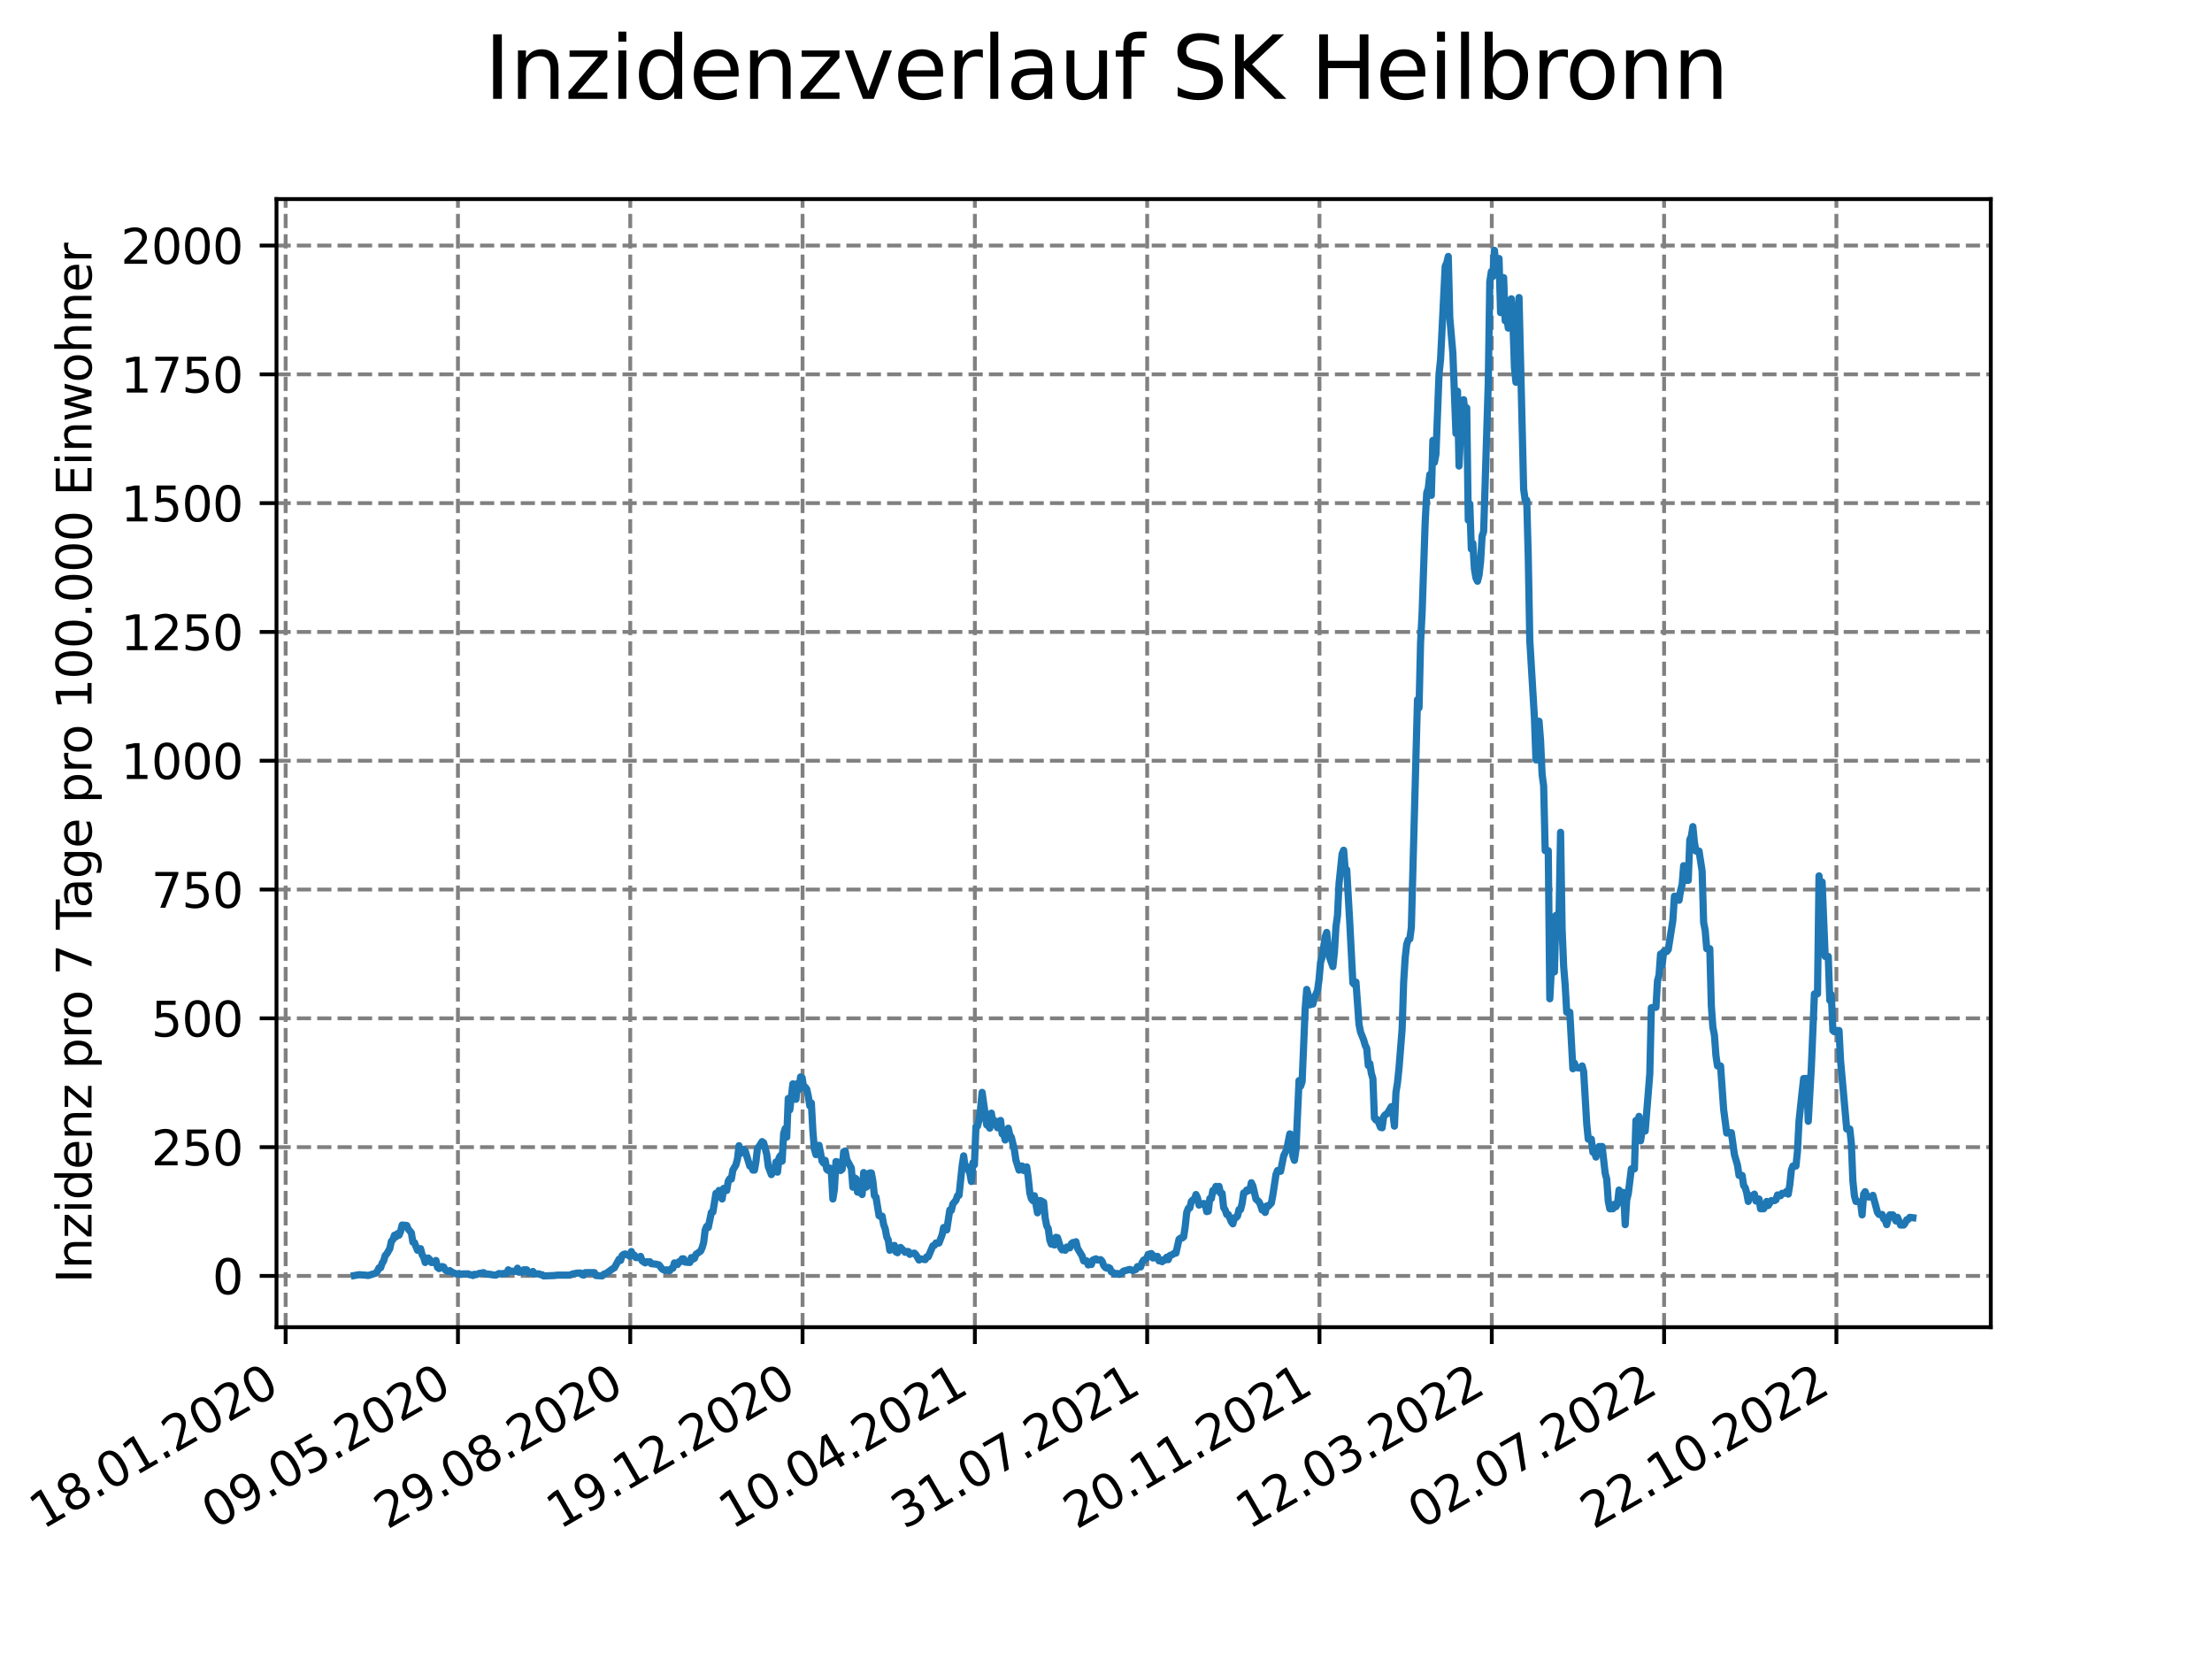 <?xml version="1.0" encoding="utf-8" standalone="no"?>
<!DOCTYPE svg PUBLIC "-//W3C//DTD SVG 1.1//EN"
  "http://www.w3.org/Graphics/SVG/1.1/DTD/svg11.dtd">
<svg xmlns:xlink="http://www.w3.org/1999/xlink" width="460.8pt" height="345.6pt" viewBox="0 0 460.8 345.6" xmlns="http://www.w3.org/2000/svg" version="1.1">
 <defs>
  <style type="text/css">*{stroke-linejoin: round; stroke-linecap: butt}</style>
 </defs>
 <g id="figure_1">
  <g id="patch_1">
   <path d="M 0 345.6 
L 460.8 345.6 
L 460.8 0 
L 0 0 
z
" style="fill: #ffffff"/>
  </g>
  <g id="axes_1">
   <g id="patch_2">
    <path d="M 57.6 276.48 
L 414.72 276.48 
L 414.72 41.472 
L 57.6 41.472 
z
" style="fill: #ffffff"/>
   </g>
   <g id="matplotlib.axis_1">
    <g id="xtick_1">
     <g id="line2d_1">
      <path d="M 59.504 276.48 
L 59.504 41.472 
" clip-path="url(#p293b4e2a96)" style="fill: none; stroke-dasharray: 2.96,1.28; stroke-dashoffset: 0; stroke: #808080; stroke-width: 0.8"/>
     </g>
     <g id="line2d_2">
      <defs>
       <path id="me39d2fa044" d="M 0 0 
L 0 3.5 
" style="stroke: #000000; stroke-width: 0.8"/>
      </defs>
      <g>
       <use xlink:href="#me39d2fa044" x="59.504" y="276.48" style="stroke: #000000; stroke-width: 0.8"/>
      </g>
     </g>
     <g id="text_1">
      <!-- 18.01.2020 -->
      <g transform="translate(8.879 318.689) rotate(-30) scale(0.1 -0.1)">
       <defs>
        <path id="DejaVuSans-31" d="M 794 531 
L 1825 531 
L 1825 4091 
L 703 3866 
L 703 4441 
L 1819 4666 
L 2450 4666 
L 2450 531 
L 3481 531 
L 3481 0 
L 794 0 
L 794 531 
z
" transform="scale(0.016)"/>
        <path id="DejaVuSans-38" d="M 2034 2216 
Q 1584 2216 1326 1975 
Q 1069 1734 1069 1313 
Q 1069 891 1326 650 
Q 1584 409 2034 409 
Q 2484 409 2743 651 
Q 3003 894 3003 1313 
Q 3003 1734 2745 1975 
Q 2488 2216 2034 2216 
z
M 1403 2484 
Q 997 2584 770 2862 
Q 544 3141 544 3541 
Q 544 4100 942 4425 
Q 1341 4750 2034 4750 
Q 2731 4750 3128 4425 
Q 3525 4100 3525 3541 
Q 3525 3141 3298 2862 
Q 3072 2584 2669 2484 
Q 3125 2378 3379 2068 
Q 3634 1759 3634 1313 
Q 3634 634 3220 271 
Q 2806 -91 2034 -91 
Q 1263 -91 848 271 
Q 434 634 434 1313 
Q 434 1759 690 2068 
Q 947 2378 1403 2484 
z
M 1172 3481 
Q 1172 3119 1398 2916 
Q 1625 2713 2034 2713 
Q 2441 2713 2670 2916 
Q 2900 3119 2900 3481 
Q 2900 3844 2670 4047 
Q 2441 4250 2034 4250 
Q 1625 4250 1398 4047 
Q 1172 3844 1172 3481 
z
" transform="scale(0.016)"/>
        <path id="DejaVuSans-2e" d="M 684 794 
L 1344 794 
L 1344 0 
L 684 0 
L 684 794 
z
" transform="scale(0.016)"/>
        <path id="DejaVuSans-30" d="M 2034 4250 
Q 1547 4250 1301 3770 
Q 1056 3291 1056 2328 
Q 1056 1369 1301 889 
Q 1547 409 2034 409 
Q 2525 409 2770 889 
Q 3016 1369 3016 2328 
Q 3016 3291 2770 3770 
Q 2525 4250 2034 4250 
z
M 2034 4750 
Q 2819 4750 3233 4129 
Q 3647 3509 3647 2328 
Q 3647 1150 3233 529 
Q 2819 -91 2034 -91 
Q 1250 -91 836 529 
Q 422 1150 422 2328 
Q 422 3509 836 4129 
Q 1250 4750 2034 4750 
z
" transform="scale(0.016)"/>
        <path id="DejaVuSans-32" d="M 1228 531 
L 3431 531 
L 3431 0 
L 469 0 
L 469 531 
Q 828 903 1448 1529 
Q 2069 2156 2228 2338 
Q 2531 2678 2651 2914 
Q 2772 3150 2772 3378 
Q 2772 3750 2511 3984 
Q 2250 4219 1831 4219 
Q 1534 4219 1204 4116 
Q 875 4013 500 3803 
L 500 4441 
Q 881 4594 1212 4672 
Q 1544 4750 1819 4750 
Q 2544 4750 2975 4387 
Q 3406 4025 3406 3419 
Q 3406 3131 3298 2873 
Q 3191 2616 2906 2266 
Q 2828 2175 2409 1742 
Q 1991 1309 1228 531 
z
" transform="scale(0.016)"/>
       </defs>
       <use xlink:href="#DejaVuSans-31"/>
       <use xlink:href="#DejaVuSans-38" x="63.623"/>
       <use xlink:href="#DejaVuSans-2e" x="127.246"/>
       <use xlink:href="#DejaVuSans-30" x="159.033"/>
       <use xlink:href="#DejaVuSans-31" x="222.656"/>
       <use xlink:href="#DejaVuSans-2e" x="286.279"/>
       <use xlink:href="#DejaVuSans-32" x="318.066"/>
       <use xlink:href="#DejaVuSans-30" x="381.689"/>
       <use xlink:href="#DejaVuSans-32" x="445.312"/>
       <use xlink:href="#DejaVuSans-30" x="508.936"/>
      </g>
     </g>
    </g>
    <g id="xtick_2">
     <g id="line2d_3">
      <path d="M 95.399 276.48 
L 95.399 41.472 
" clip-path="url(#p293b4e2a96)" style="fill: none; stroke-dasharray: 2.96,1.28; stroke-dashoffset: 0; stroke: #808080; stroke-width: 0.8"/>
     </g>
     <g id="line2d_4">
      <g>
       <use xlink:href="#me39d2fa044" x="95.399" y="276.48" style="stroke: #000000; stroke-width: 0.8"/>
      </g>
     </g>
     <g id="text_2">
      <!-- 09.05.2020 -->
      <g transform="translate(44.774 318.689) rotate(-30) scale(0.1 -0.1)">
       <defs>
        <path id="DejaVuSans-39" d="M 703 97 
L 703 672 
Q 941 559 1184 500 
Q 1428 441 1663 441 
Q 2288 441 2617 861 
Q 2947 1281 2994 2138 
Q 2813 1869 2534 1725 
Q 2256 1581 1919 1581 
Q 1219 1581 811 2004 
Q 403 2428 403 3163 
Q 403 3881 828 4315 
Q 1253 4750 1959 4750 
Q 2769 4750 3195 4129 
Q 3622 3509 3622 2328 
Q 3622 1225 3098 567 
Q 2575 -91 1691 -91 
Q 1453 -91 1209 -44 
Q 966 3 703 97 
z
M 1959 2075 
Q 2384 2075 2632 2365 
Q 2881 2656 2881 3163 
Q 2881 3666 2632 3958 
Q 2384 4250 1959 4250 
Q 1534 4250 1286 3958 
Q 1038 3666 1038 3163 
Q 1038 2656 1286 2365 
Q 1534 2075 1959 2075 
z
" transform="scale(0.016)"/>
        <path id="DejaVuSans-35" d="M 691 4666 
L 3169 4666 
L 3169 4134 
L 1269 4134 
L 1269 2991 
Q 1406 3038 1543 3061 
Q 1681 3084 1819 3084 
Q 2600 3084 3056 2656 
Q 3513 2228 3513 1497 
Q 3513 744 3044 326 
Q 2575 -91 1722 -91 
Q 1428 -91 1123 -41 
Q 819 9 494 109 
L 494 744 
Q 775 591 1075 516 
Q 1375 441 1709 441 
Q 2250 441 2565 725 
Q 2881 1009 2881 1497 
Q 2881 1984 2565 2268 
Q 2250 2553 1709 2553 
Q 1456 2553 1204 2497 
Q 953 2441 691 2322 
L 691 4666 
z
" transform="scale(0.016)"/>
       </defs>
       <use xlink:href="#DejaVuSans-30"/>
       <use xlink:href="#DejaVuSans-39" x="63.623"/>
       <use xlink:href="#DejaVuSans-2e" x="127.246"/>
       <use xlink:href="#DejaVuSans-30" x="159.033"/>
       <use xlink:href="#DejaVuSans-35" x="222.656"/>
       <use xlink:href="#DejaVuSans-2e" x="286.279"/>
       <use xlink:href="#DejaVuSans-32" x="318.066"/>
       <use xlink:href="#DejaVuSans-30" x="381.689"/>
       <use xlink:href="#DejaVuSans-32" x="445.312"/>
       <use xlink:href="#DejaVuSans-30" x="508.936"/>
      </g>
     </g>
    </g>
    <g id="xtick_3">
     <g id="line2d_5">
      <path d="M 131.294 276.48 
L 131.294 41.472 
" clip-path="url(#p293b4e2a96)" style="fill: none; stroke-dasharray: 2.96,1.28; stroke-dashoffset: 0; stroke: #808080; stroke-width: 0.8"/>
     </g>
     <g id="line2d_6">
      <g>
       <use xlink:href="#me39d2fa044" x="131.294" y="276.48" style="stroke: #000000; stroke-width: 0.8"/>
      </g>
     </g>
     <g id="text_3">
      <!-- 29.08.2020 -->
      <g transform="translate(80.668 318.689) rotate(-30) scale(0.1 -0.1)">
       <use xlink:href="#DejaVuSans-32"/>
       <use xlink:href="#DejaVuSans-39" x="63.623"/>
       <use xlink:href="#DejaVuSans-2e" x="127.246"/>
       <use xlink:href="#DejaVuSans-30" x="159.033"/>
       <use xlink:href="#DejaVuSans-38" x="222.656"/>
       <use xlink:href="#DejaVuSans-2e" x="286.279"/>
       <use xlink:href="#DejaVuSans-32" x="318.066"/>
       <use xlink:href="#DejaVuSans-30" x="381.689"/>
       <use xlink:href="#DejaVuSans-32" x="445.312"/>
       <use xlink:href="#DejaVuSans-30" x="508.936"/>
      </g>
     </g>
    </g>
    <g id="xtick_4">
     <g id="line2d_7">
      <path d="M 167.188 276.48 
L 167.188 41.472 
" clip-path="url(#p293b4e2a96)" style="fill: none; stroke-dasharray: 2.96,1.28; stroke-dashoffset: 0; stroke: #808080; stroke-width: 0.8"/>
     </g>
     <g id="line2d_8">
      <g>
       <use xlink:href="#me39d2fa044" x="167.188" y="276.48" style="stroke: #000000; stroke-width: 0.8"/>
      </g>
     </g>
     <g id="text_4">
      <!-- 19.12.2020 -->
      <g transform="translate(116.563 318.689) rotate(-30) scale(0.1 -0.1)">
       <use xlink:href="#DejaVuSans-31"/>
       <use xlink:href="#DejaVuSans-39" x="63.623"/>
       <use xlink:href="#DejaVuSans-2e" x="127.246"/>
       <use xlink:href="#DejaVuSans-31" x="159.033"/>
       <use xlink:href="#DejaVuSans-32" x="222.656"/>
       <use xlink:href="#DejaVuSans-2e" x="286.279"/>
       <use xlink:href="#DejaVuSans-32" x="318.066"/>
       <use xlink:href="#DejaVuSans-30" x="381.689"/>
       <use xlink:href="#DejaVuSans-32" x="445.312"/>
       <use xlink:href="#DejaVuSans-30" x="508.936"/>
      </g>
     </g>
    </g>
    <g id="xtick_5">
     <g id="line2d_9">
      <path d="M 203.083 276.48 
L 203.083 41.472 
" clip-path="url(#p293b4e2a96)" style="fill: none; stroke-dasharray: 2.96,1.28; stroke-dashoffset: 0; stroke: #808080; stroke-width: 0.8"/>
     </g>
     <g id="line2d_10">
      <g>
       <use xlink:href="#me39d2fa044" x="203.083" y="276.48" style="stroke: #000000; stroke-width: 0.8"/>
      </g>
     </g>
     <g id="text_5">
      <!-- 10.04.2021 -->
      <g transform="translate(152.458 318.689) rotate(-30) scale(0.1 -0.1)">
       <defs>
        <path id="DejaVuSans-34" d="M 2419 4116 
L 825 1625 
L 2419 1625 
L 2419 4116 
z
M 2253 4666 
L 3047 4666 
L 3047 1625 
L 3713 1625 
L 3713 1100 
L 3047 1100 
L 3047 0 
L 2419 0 
L 2419 1100 
L 313 1100 
L 313 1709 
L 2253 4666 
z
" transform="scale(0.016)"/>
       </defs>
       <use xlink:href="#DejaVuSans-31"/>
       <use xlink:href="#DejaVuSans-30" x="63.623"/>
       <use xlink:href="#DejaVuSans-2e" x="127.246"/>
       <use xlink:href="#DejaVuSans-30" x="159.033"/>
       <use xlink:href="#DejaVuSans-34" x="222.656"/>
       <use xlink:href="#DejaVuSans-2e" x="286.279"/>
       <use xlink:href="#DejaVuSans-32" x="318.066"/>
       <use xlink:href="#DejaVuSans-30" x="381.689"/>
       <use xlink:href="#DejaVuSans-32" x="445.312"/>
       <use xlink:href="#DejaVuSans-31" x="508.936"/>
      </g>
     </g>
    </g>
    <g id="xtick_6">
     <g id="line2d_11">
      <path d="M 238.978 276.48 
L 238.978 41.472 
" clip-path="url(#p293b4e2a96)" style="fill: none; stroke-dasharray: 2.96,1.28; stroke-dashoffset: 0; stroke: #808080; stroke-width: 0.8"/>
     </g>
     <g id="line2d_12">
      <g>
       <use xlink:href="#me39d2fa044" x="238.978" y="276.48" style="stroke: #000000; stroke-width: 0.8"/>
      </g>
     </g>
     <g id="text_6">
      <!-- 31.07.2021 -->
      <g transform="translate(188.352 318.689) rotate(-30) scale(0.1 -0.1)">
       <defs>
        <path id="DejaVuSans-33" d="M 2597 2516 
Q 3050 2419 3304 2112 
Q 3559 1806 3559 1356 
Q 3559 666 3084 287 
Q 2609 -91 1734 -91 
Q 1441 -91 1130 -33 
Q 819 25 488 141 
L 488 750 
Q 750 597 1062 519 
Q 1375 441 1716 441 
Q 2309 441 2620 675 
Q 2931 909 2931 1356 
Q 2931 1769 2642 2001 
Q 2353 2234 1838 2234 
L 1294 2234 
L 1294 2753 
L 1863 2753 
Q 2328 2753 2575 2939 
Q 2822 3125 2822 3475 
Q 2822 3834 2567 4026 
Q 2313 4219 1838 4219 
Q 1578 4219 1281 4162 
Q 984 4106 628 3988 
L 628 4550 
Q 988 4650 1302 4700 
Q 1616 4750 1894 4750 
Q 2613 4750 3031 4423 
Q 3450 4097 3450 3541 
Q 3450 3153 3228 2886 
Q 3006 2619 2597 2516 
z
" transform="scale(0.016)"/>
        <path id="DejaVuSans-37" d="M 525 4666 
L 3525 4666 
L 3525 4397 
L 1831 0 
L 1172 0 
L 2766 4134 
L 525 4134 
L 525 4666 
z
" transform="scale(0.016)"/>
       </defs>
       <use xlink:href="#DejaVuSans-33"/>
       <use xlink:href="#DejaVuSans-31" x="63.623"/>
       <use xlink:href="#DejaVuSans-2e" x="127.246"/>
       <use xlink:href="#DejaVuSans-30" x="159.033"/>
       <use xlink:href="#DejaVuSans-37" x="222.656"/>
       <use xlink:href="#DejaVuSans-2e" x="286.279"/>
       <use xlink:href="#DejaVuSans-32" x="318.066"/>
       <use xlink:href="#DejaVuSans-30" x="381.689"/>
       <use xlink:href="#DejaVuSans-32" x="445.312"/>
       <use xlink:href="#DejaVuSans-31" x="508.936"/>
      </g>
     </g>
    </g>
    <g id="xtick_7">
     <g id="line2d_13">
      <path d="M 274.872 276.48 
L 274.872 41.472 
" clip-path="url(#p293b4e2a96)" style="fill: none; stroke-dasharray: 2.96,1.28; stroke-dashoffset: 0; stroke: #808080; stroke-width: 0.8"/>
     </g>
     <g id="line2d_14">
      <g>
       <use xlink:href="#me39d2fa044" x="274.872" y="276.48" style="stroke: #000000; stroke-width: 0.8"/>
      </g>
     </g>
     <g id="text_7">
      <!-- 20.11.2021 -->
      <g transform="translate(224.247 318.689) rotate(-30) scale(0.1 -0.1)">
       <use xlink:href="#DejaVuSans-32"/>
       <use xlink:href="#DejaVuSans-30" x="63.623"/>
       <use xlink:href="#DejaVuSans-2e" x="127.246"/>
       <use xlink:href="#DejaVuSans-31" x="159.033"/>
       <use xlink:href="#DejaVuSans-31" x="222.656"/>
       <use xlink:href="#DejaVuSans-2e" x="286.279"/>
       <use xlink:href="#DejaVuSans-32" x="318.066"/>
       <use xlink:href="#DejaVuSans-30" x="381.689"/>
       <use xlink:href="#DejaVuSans-32" x="445.312"/>
       <use xlink:href="#DejaVuSans-31" x="508.936"/>
      </g>
     </g>
    </g>
    <g id="xtick_8">
     <g id="line2d_15">
      <path d="M 310.767 276.48 
L 310.767 41.472 
" clip-path="url(#p293b4e2a96)" style="fill: none; stroke-dasharray: 2.96,1.28; stroke-dashoffset: 0; stroke: #808080; stroke-width: 0.8"/>
     </g>
     <g id="line2d_16">
      <g>
       <use xlink:href="#me39d2fa044" x="310.767" y="276.48" style="stroke: #000000; stroke-width: 0.8"/>
      </g>
     </g>
     <g id="text_8">
      <!-- 12.03.2022 -->
      <g transform="translate(260.142 318.689) rotate(-30) scale(0.1 -0.1)">
       <use xlink:href="#DejaVuSans-31"/>
       <use xlink:href="#DejaVuSans-32" x="63.623"/>
       <use xlink:href="#DejaVuSans-2e" x="127.246"/>
       <use xlink:href="#DejaVuSans-30" x="159.033"/>
       <use xlink:href="#DejaVuSans-33" x="222.656"/>
       <use xlink:href="#DejaVuSans-2e" x="286.279"/>
       <use xlink:href="#DejaVuSans-32" x="318.066"/>
       <use xlink:href="#DejaVuSans-30" x="381.689"/>
       <use xlink:href="#DejaVuSans-32" x="445.312"/>
       <use xlink:href="#DejaVuSans-32" x="508.936"/>
      </g>
     </g>
    </g>
    <g id="xtick_9">
     <g id="line2d_17">
      <path d="M 346.662 276.48 
L 346.662 41.472 
" clip-path="url(#p293b4e2a96)" style="fill: none; stroke-dasharray: 2.96,1.28; stroke-dashoffset: 0; stroke: #808080; stroke-width: 0.8"/>
     </g>
     <g id="line2d_18">
      <g>
       <use xlink:href="#me39d2fa044" x="346.662" y="276.48" style="stroke: #000000; stroke-width: 0.8"/>
      </g>
     </g>
     <g id="text_9">
      <!-- 02.07.2022 -->
      <g transform="translate(296.036 318.689) rotate(-30) scale(0.1 -0.1)">
       <use xlink:href="#DejaVuSans-30"/>
       <use xlink:href="#DejaVuSans-32" x="63.623"/>
       <use xlink:href="#DejaVuSans-2e" x="127.246"/>
       <use xlink:href="#DejaVuSans-30" x="159.033"/>
       <use xlink:href="#DejaVuSans-37" x="222.656"/>
       <use xlink:href="#DejaVuSans-2e" x="286.279"/>
       <use xlink:href="#DejaVuSans-32" x="318.066"/>
       <use xlink:href="#DejaVuSans-30" x="381.689"/>
       <use xlink:href="#DejaVuSans-32" x="445.312"/>
       <use xlink:href="#DejaVuSans-32" x="508.936"/>
      </g>
     </g>
    </g>
    <g id="xtick_10">
     <g id="line2d_19">
      <path d="M 382.556 276.48 
L 382.556 41.472 
" clip-path="url(#p293b4e2a96)" style="fill: none; stroke-dasharray: 2.96,1.28; stroke-dashoffset: 0; stroke: #808080; stroke-width: 0.8"/>
     </g>
     <g id="line2d_20">
      <g>
       <use xlink:href="#me39d2fa044" x="382.556" y="276.48" style="stroke: #000000; stroke-width: 0.8"/>
      </g>
     </g>
     <g id="text_10">
      <!-- 22.10.2022 -->
      <g transform="translate(331.931 318.689) rotate(-30) scale(0.1 -0.1)">
       <use xlink:href="#DejaVuSans-32"/>
       <use xlink:href="#DejaVuSans-32" x="63.623"/>
       <use xlink:href="#DejaVuSans-2e" x="127.246"/>
       <use xlink:href="#DejaVuSans-31" x="159.033"/>
       <use xlink:href="#DejaVuSans-30" x="222.656"/>
       <use xlink:href="#DejaVuSans-2e" x="286.279"/>
       <use xlink:href="#DejaVuSans-32" x="318.066"/>
       <use xlink:href="#DejaVuSans-30" x="381.689"/>
       <use xlink:href="#DejaVuSans-32" x="445.312"/>
       <use xlink:href="#DejaVuSans-32" x="508.936"/>
      </g>
     </g>
    </g>
   </g>
   <g id="matplotlib.axis_2">
    <g id="ytick_1">
     <g id="line2d_21">
      <path d="M 57.6 265.798 
L 414.72 265.798 
" clip-path="url(#p293b4e2a96)" style="fill: none; stroke-dasharray: 2.96,1.28; stroke-dashoffset: 0; stroke: #808080; stroke-width: 0.8"/>
     </g>
     <g id="line2d_22">
      <defs>
       <path id="mfede03c055" d="M 0 0 
L -3.5 0 
" style="stroke: #000000; stroke-width: 0.8"/>
      </defs>
      <g>
       <use xlink:href="#mfede03c055" x="57.6" y="265.798" style="stroke: #000000; stroke-width: 0.8"/>
      </g>
     </g>
     <g id="text_11">
      <!-- 0 -->
      <g transform="translate(44.237 269.597) scale(0.1 -0.1)">
       <use xlink:href="#DejaVuSans-30"/>
      </g>
     </g>
    </g>
    <g id="ytick_2">
     <g id="line2d_23">
      <path d="M 57.6 238.967 
L 414.72 238.967 
" clip-path="url(#p293b4e2a96)" style="fill: none; stroke-dasharray: 2.96,1.28; stroke-dashoffset: 0; stroke: #808080; stroke-width: 0.8"/>
     </g>
     <g id="line2d_24">
      <g>
       <use xlink:href="#mfede03c055" x="57.6" y="238.967" style="stroke: #000000; stroke-width: 0.8"/>
      </g>
     </g>
     <g id="text_12">
      <!-- 250 -->
      <g transform="translate(31.512 242.766) scale(0.1 -0.1)">
       <use xlink:href="#DejaVuSans-32"/>
       <use xlink:href="#DejaVuSans-35" x="63.623"/>
       <use xlink:href="#DejaVuSans-30" x="127.246"/>
      </g>
     </g>
    </g>
    <g id="ytick_3">
     <g id="line2d_25">
      <path d="M 57.6 212.136 
L 414.72 212.136 
" clip-path="url(#p293b4e2a96)" style="fill: none; stroke-dasharray: 2.96,1.28; stroke-dashoffset: 0; stroke: #808080; stroke-width: 0.8"/>
     </g>
     <g id="line2d_26">
      <g>
       <use xlink:href="#mfede03c055" x="57.6" y="212.136" style="stroke: #000000; stroke-width: 0.8"/>
      </g>
     </g>
     <g id="text_13">
      <!-- 500 -->
      <g transform="translate(31.512 215.935) scale(0.1 -0.1)">
       <use xlink:href="#DejaVuSans-35"/>
       <use xlink:href="#DejaVuSans-30" x="63.623"/>
       <use xlink:href="#DejaVuSans-30" x="127.246"/>
      </g>
     </g>
    </g>
    <g id="ytick_4">
     <g id="line2d_27">
      <path d="M 57.6 185.305 
L 414.72 185.305 
" clip-path="url(#p293b4e2a96)" style="fill: none; stroke-dasharray: 2.96,1.28; stroke-dashoffset: 0; stroke: #808080; stroke-width: 0.8"/>
     </g>
     <g id="line2d_28">
      <g>
       <use xlink:href="#mfede03c055" x="57.6" y="185.305" style="stroke: #000000; stroke-width: 0.8"/>
      </g>
     </g>
     <g id="text_14">
      <!-- 750 -->
      <g transform="translate(31.512 189.104) scale(0.1 -0.1)">
       <use xlink:href="#DejaVuSans-37"/>
       <use xlink:href="#DejaVuSans-35" x="63.623"/>
       <use xlink:href="#DejaVuSans-30" x="127.246"/>
      </g>
     </g>
    </g>
    <g id="ytick_5">
     <g id="line2d_29">
      <path d="M 57.6 158.474 
L 414.72 158.474 
" clip-path="url(#p293b4e2a96)" style="fill: none; stroke-dasharray: 2.96,1.28; stroke-dashoffset: 0; stroke: #808080; stroke-width: 0.8"/>
     </g>
     <g id="line2d_30">
      <g>
       <use xlink:href="#mfede03c055" x="57.6" y="158.474" style="stroke: #000000; stroke-width: 0.8"/>
      </g>
     </g>
     <g id="text_15">
      <!-- 1000 -->
      <g transform="translate(25.15 162.273) scale(0.1 -0.1)">
       <use xlink:href="#DejaVuSans-31"/>
       <use xlink:href="#DejaVuSans-30" x="63.623"/>
       <use xlink:href="#DejaVuSans-30" x="127.246"/>
       <use xlink:href="#DejaVuSans-30" x="190.869"/>
      </g>
     </g>
    </g>
    <g id="ytick_6">
     <g id="line2d_31">
      <path d="M 57.6 131.643 
L 414.72 131.643 
" clip-path="url(#p293b4e2a96)" style="fill: none; stroke-dasharray: 2.96,1.28; stroke-dashoffset: 0; stroke: #808080; stroke-width: 0.8"/>
     </g>
     <g id="line2d_32">
      <g>
       <use xlink:href="#mfede03c055" x="57.6" y="131.643" style="stroke: #000000; stroke-width: 0.8"/>
      </g>
     </g>
     <g id="text_16">
      <!-- 1250 -->
      <g transform="translate(25.15 135.442) scale(0.1 -0.1)">
       <use xlink:href="#DejaVuSans-31"/>
       <use xlink:href="#DejaVuSans-32" x="63.623"/>
       <use xlink:href="#DejaVuSans-35" x="127.246"/>
       <use xlink:href="#DejaVuSans-30" x="190.869"/>
      </g>
     </g>
    </g>
    <g id="ytick_7">
     <g id="line2d_33">
      <path d="M 57.6 104.812 
L 414.72 104.812 
" clip-path="url(#p293b4e2a96)" style="fill: none; stroke-dasharray: 2.96,1.28; stroke-dashoffset: 0; stroke: #808080; stroke-width: 0.8"/>
     </g>
     <g id="line2d_34">
      <g>
       <use xlink:href="#mfede03c055" x="57.6" y="104.812" style="stroke: #000000; stroke-width: 0.8"/>
      </g>
     </g>
     <g id="text_17">
      <!-- 1500 -->
      <g transform="translate(25.15 108.611) scale(0.1 -0.1)">
       <use xlink:href="#DejaVuSans-31"/>
       <use xlink:href="#DejaVuSans-35" x="63.623"/>
       <use xlink:href="#DejaVuSans-30" x="127.246"/>
       <use xlink:href="#DejaVuSans-30" x="190.869"/>
      </g>
     </g>
    </g>
    <g id="ytick_8">
     <g id="line2d_35">
      <path d="M 57.6 77.981 
L 414.72 77.981 
" clip-path="url(#p293b4e2a96)" style="fill: none; stroke-dasharray: 2.96,1.28; stroke-dashoffset: 0; stroke: #808080; stroke-width: 0.8"/>
     </g>
     <g id="line2d_36">
      <g>
       <use xlink:href="#mfede03c055" x="57.6" y="77.981" style="stroke: #000000; stroke-width: 0.8"/>
      </g>
     </g>
     <g id="text_18">
      <!-- 1750 -->
      <g transform="translate(25.15 81.781) scale(0.1 -0.1)">
       <use xlink:href="#DejaVuSans-31"/>
       <use xlink:href="#DejaVuSans-37" x="63.623"/>
       <use xlink:href="#DejaVuSans-35" x="127.246"/>
       <use xlink:href="#DejaVuSans-30" x="190.869"/>
      </g>
     </g>
    </g>
    <g id="ytick_9">
     <g id="line2d_37">
      <path d="M 57.6 51.15 
L 414.72 51.15 
" clip-path="url(#p293b4e2a96)" style="fill: none; stroke-dasharray: 2.96,1.28; stroke-dashoffset: 0; stroke: #808080; stroke-width: 0.8"/>
     </g>
     <g id="line2d_38">
      <g>
       <use xlink:href="#mfede03c055" x="57.6" y="51.15" style="stroke: #000000; stroke-width: 0.8"/>
      </g>
     </g>
     <g id="text_19">
      <!-- 2000 -->
      <g transform="translate(25.15 54.95) scale(0.1 -0.1)">
       <use xlink:href="#DejaVuSans-32"/>
       <use xlink:href="#DejaVuSans-30" x="63.623"/>
       <use xlink:href="#DejaVuSans-30" x="127.246"/>
       <use xlink:href="#DejaVuSans-30" x="190.869"/>
      </g>
     </g>
    </g>
    <g id="text_20">
     <!-- Inzidenz pro 7 Tage pro 100.000 Einwohner -->
     <g transform="translate(19.07 267.301) rotate(-90) scale(0.1 -0.1)">
      <defs>
       <path id="DejaVuSans-49" d="M 628 4666 
L 1259 4666 
L 1259 0 
L 628 0 
L 628 4666 
z
" transform="scale(0.016)"/>
       <path id="DejaVuSans-6e" d="M 3513 2113 
L 3513 0 
L 2938 0 
L 2938 2094 
Q 2938 2591 2744 2837 
Q 2550 3084 2163 3084 
Q 1697 3084 1428 2787 
Q 1159 2491 1159 1978 
L 1159 0 
L 581 0 
L 581 3500 
L 1159 3500 
L 1159 2956 
Q 1366 3272 1645 3428 
Q 1925 3584 2291 3584 
Q 2894 3584 3203 3211 
Q 3513 2838 3513 2113 
z
" transform="scale(0.016)"/>
       <path id="DejaVuSans-7a" d="M 353 3500 
L 3084 3500 
L 3084 2975 
L 922 459 
L 3084 459 
L 3084 0 
L 275 0 
L 275 525 
L 2438 3041 
L 353 3041 
L 353 3500 
z
" transform="scale(0.016)"/>
       <path id="DejaVuSans-69" d="M 603 3500 
L 1178 3500 
L 1178 0 
L 603 0 
L 603 3500 
z
M 603 4863 
L 1178 4863 
L 1178 4134 
L 603 4134 
L 603 4863 
z
" transform="scale(0.016)"/>
       <path id="DejaVuSans-64" d="M 2906 2969 
L 2906 4863 
L 3481 4863 
L 3481 0 
L 2906 0 
L 2906 525 
Q 2725 213 2448 61 
Q 2172 -91 1784 -91 
Q 1150 -91 751 415 
Q 353 922 353 1747 
Q 353 2572 751 3078 
Q 1150 3584 1784 3584 
Q 2172 3584 2448 3432 
Q 2725 3281 2906 2969 
z
M 947 1747 
Q 947 1113 1208 752 
Q 1469 391 1925 391 
Q 2381 391 2643 752 
Q 2906 1113 2906 1747 
Q 2906 2381 2643 2742 
Q 2381 3103 1925 3103 
Q 1469 3103 1208 2742 
Q 947 2381 947 1747 
z
" transform="scale(0.016)"/>
       <path id="DejaVuSans-65" d="M 3597 1894 
L 3597 1613 
L 953 1613 
Q 991 1019 1311 708 
Q 1631 397 2203 397 
Q 2534 397 2845 478 
Q 3156 559 3463 722 
L 3463 178 
Q 3153 47 2828 -22 
Q 2503 -91 2169 -91 
Q 1331 -91 842 396 
Q 353 884 353 1716 
Q 353 2575 817 3079 
Q 1281 3584 2069 3584 
Q 2775 3584 3186 3129 
Q 3597 2675 3597 1894 
z
M 3022 2063 
Q 3016 2534 2758 2815 
Q 2500 3097 2075 3097 
Q 1594 3097 1305 2825 
Q 1016 2553 972 2059 
L 3022 2063 
z
" transform="scale(0.016)"/>
       <path id="DejaVuSans-20" transform="scale(0.016)"/>
       <path id="DejaVuSans-70" d="M 1159 525 
L 1159 -1331 
L 581 -1331 
L 581 3500 
L 1159 3500 
L 1159 2969 
Q 1341 3281 1617 3432 
Q 1894 3584 2278 3584 
Q 2916 3584 3314 3078 
Q 3713 2572 3713 1747 
Q 3713 922 3314 415 
Q 2916 -91 2278 -91 
Q 1894 -91 1617 61 
Q 1341 213 1159 525 
z
M 3116 1747 
Q 3116 2381 2855 2742 
Q 2594 3103 2138 3103 
Q 1681 3103 1420 2742 
Q 1159 2381 1159 1747 
Q 1159 1113 1420 752 
Q 1681 391 2138 391 
Q 2594 391 2855 752 
Q 3116 1113 3116 1747 
z
" transform="scale(0.016)"/>
       <path id="DejaVuSans-72" d="M 2631 2963 
Q 2534 3019 2420 3045 
Q 2306 3072 2169 3072 
Q 1681 3072 1420 2755 
Q 1159 2438 1159 1844 
L 1159 0 
L 581 0 
L 581 3500 
L 1159 3500 
L 1159 2956 
Q 1341 3275 1631 3429 
Q 1922 3584 2338 3584 
Q 2397 3584 2469 3576 
Q 2541 3569 2628 3553 
L 2631 2963 
z
" transform="scale(0.016)"/>
       <path id="DejaVuSans-6f" d="M 1959 3097 
Q 1497 3097 1228 2736 
Q 959 2375 959 1747 
Q 959 1119 1226 758 
Q 1494 397 1959 397 
Q 2419 397 2687 759 
Q 2956 1122 2956 1747 
Q 2956 2369 2687 2733 
Q 2419 3097 1959 3097 
z
M 1959 3584 
Q 2709 3584 3137 3096 
Q 3566 2609 3566 1747 
Q 3566 888 3137 398 
Q 2709 -91 1959 -91 
Q 1206 -91 779 398 
Q 353 888 353 1747 
Q 353 2609 779 3096 
Q 1206 3584 1959 3584 
z
" transform="scale(0.016)"/>
       <path id="DejaVuSans-54" d="M -19 4666 
L 3928 4666 
L 3928 4134 
L 2272 4134 
L 2272 0 
L 1638 0 
L 1638 4134 
L -19 4134 
L -19 4666 
z
" transform="scale(0.016)"/>
       <path id="DejaVuSans-61" d="M 2194 1759 
Q 1497 1759 1228 1600 
Q 959 1441 959 1056 
Q 959 750 1161 570 
Q 1363 391 1709 391 
Q 2188 391 2477 730 
Q 2766 1069 2766 1631 
L 2766 1759 
L 2194 1759 
z
M 3341 1997 
L 3341 0 
L 2766 0 
L 2766 531 
Q 2569 213 2275 61 
Q 1981 -91 1556 -91 
Q 1019 -91 701 211 
Q 384 513 384 1019 
Q 384 1609 779 1909 
Q 1175 2209 1959 2209 
L 2766 2209 
L 2766 2266 
Q 2766 2663 2505 2880 
Q 2244 3097 1772 3097 
Q 1472 3097 1187 3025 
Q 903 2953 641 2809 
L 641 3341 
Q 956 3463 1253 3523 
Q 1550 3584 1831 3584 
Q 2591 3584 2966 3190 
Q 3341 2797 3341 1997 
z
" transform="scale(0.016)"/>
       <path id="DejaVuSans-67" d="M 2906 1791 
Q 2906 2416 2648 2759 
Q 2391 3103 1925 3103 
Q 1463 3103 1205 2759 
Q 947 2416 947 1791 
Q 947 1169 1205 825 
Q 1463 481 1925 481 
Q 2391 481 2648 825 
Q 2906 1169 2906 1791 
z
M 3481 434 
Q 3481 -459 3084 -895 
Q 2688 -1331 1869 -1331 
Q 1566 -1331 1297 -1286 
Q 1028 -1241 775 -1147 
L 775 -588 
Q 1028 -725 1275 -790 
Q 1522 -856 1778 -856 
Q 2344 -856 2625 -561 
Q 2906 -266 2906 331 
L 2906 616 
Q 2728 306 2450 153 
Q 2172 0 1784 0 
Q 1141 0 747 490 
Q 353 981 353 1791 
Q 353 2603 747 3093 
Q 1141 3584 1784 3584 
Q 2172 3584 2450 3431 
Q 2728 3278 2906 2969 
L 2906 3500 
L 3481 3500 
L 3481 434 
z
" transform="scale(0.016)"/>
       <path id="DejaVuSans-45" d="M 628 4666 
L 3578 4666 
L 3578 4134 
L 1259 4134 
L 1259 2753 
L 3481 2753 
L 3481 2222 
L 1259 2222 
L 1259 531 
L 3634 531 
L 3634 0 
L 628 0 
L 628 4666 
z
" transform="scale(0.016)"/>
       <path id="DejaVuSans-77" d="M 269 3500 
L 844 3500 
L 1563 769 
L 2278 3500 
L 2956 3500 
L 3675 769 
L 4391 3500 
L 4966 3500 
L 4050 0 
L 3372 0 
L 2619 2869 
L 1863 0 
L 1184 0 
L 269 3500 
z
" transform="scale(0.016)"/>
       <path id="DejaVuSans-68" d="M 3513 2113 
L 3513 0 
L 2938 0 
L 2938 2094 
Q 2938 2591 2744 2837 
Q 2550 3084 2163 3084 
Q 1697 3084 1428 2787 
Q 1159 2491 1159 1978 
L 1159 0 
L 581 0 
L 581 4863 
L 1159 4863 
L 1159 2956 
Q 1366 3272 1645 3428 
Q 1925 3584 2291 3584 
Q 2894 3584 3203 3211 
Q 3513 2838 3513 2113 
z
" transform="scale(0.016)"/>
      </defs>
      <use xlink:href="#DejaVuSans-49"/>
      <use xlink:href="#DejaVuSans-6e" x="29.492"/>
      <use xlink:href="#DejaVuSans-7a" x="92.871"/>
      <use xlink:href="#DejaVuSans-69" x="145.361"/>
      <use xlink:href="#DejaVuSans-64" x="173.145"/>
      <use xlink:href="#DejaVuSans-65" x="236.621"/>
      <use xlink:href="#DejaVuSans-6e" x="298.145"/>
      <use xlink:href="#DejaVuSans-7a" x="361.523"/>
      <use xlink:href="#DejaVuSans-20" x="414.014"/>
      <use xlink:href="#DejaVuSans-70" x="445.801"/>
      <use xlink:href="#DejaVuSans-72" x="509.277"/>
      <use xlink:href="#DejaVuSans-6f" x="548.141"/>
      <use xlink:href="#DejaVuSans-20" x="609.322"/>
      <use xlink:href="#DejaVuSans-37" x="641.109"/>
      <use xlink:href="#DejaVuSans-20" x="704.732"/>
      <use xlink:href="#DejaVuSans-54" x="736.52"/>
      <use xlink:href="#DejaVuSans-61" x="781.104"/>
      <use xlink:href="#DejaVuSans-67" x="842.383"/>
      <use xlink:href="#DejaVuSans-65" x="905.859"/>
      <use xlink:href="#DejaVuSans-20" x="967.383"/>
      <use xlink:href="#DejaVuSans-70" x="999.17"/>
      <use xlink:href="#DejaVuSans-72" x="1062.646"/>
      <use xlink:href="#DejaVuSans-6f" x="1101.51"/>
      <use xlink:href="#DejaVuSans-20" x="1162.691"/>
      <use xlink:href="#DejaVuSans-31" x="1194.479"/>
      <use xlink:href="#DejaVuSans-30" x="1258.102"/>
      <use xlink:href="#DejaVuSans-30" x="1321.725"/>
      <use xlink:href="#DejaVuSans-2e" x="1385.348"/>
      <use xlink:href="#DejaVuSans-30" x="1417.135"/>
      <use xlink:href="#DejaVuSans-30" x="1480.758"/>
      <use xlink:href="#DejaVuSans-30" x="1544.381"/>
      <use xlink:href="#DejaVuSans-20" x="1608.004"/>
      <use xlink:href="#DejaVuSans-45" x="1639.791"/>
      <use xlink:href="#DejaVuSans-69" x="1702.975"/>
      <use xlink:href="#DejaVuSans-6e" x="1730.758"/>
      <use xlink:href="#DejaVuSans-77" x="1794.137"/>
      <use xlink:href="#DejaVuSans-6f" x="1875.924"/>
      <use xlink:href="#DejaVuSans-68" x="1937.105"/>
      <use xlink:href="#DejaVuSans-6e" x="2000.484"/>
      <use xlink:href="#DejaVuSans-65" x="2063.863"/>
      <use xlink:href="#DejaVuSans-72" x="2125.387"/>
     </g>
    </g>
   </g>
   <g id="line2d_39">
    <path d="M 73.833 265.713 
L 74.794 265.543 
L 76.076 265.628 
L 76.717 265.713 
L 78.32 265.204 
L 78.64 264.78 
L 78.961 264.102 
L 79.281 264.102 
L 79.602 263.17 
L 79.922 262.661 
L 80.242 261.559 
L 80.563 261.22 
L 81.204 260.118 
L 81.524 258.592 
L 81.845 258.252 
L 82.165 257.32 
L 82.486 257.659 
L 82.806 256.981 
L 83.127 257.32 
L 83.447 256.557 
L 83.768 255.2 
L 84.729 255.285 
L 85.05 256.048 
L 85.691 256.811 
L 86.011 258.761 
L 86.332 258.846 
L 86.973 260.457 
L 87.293 260.372 
L 87.614 260.118 
L 87.934 261.389 
L 88.255 261.898 
L 88.575 263 
L 88.896 262.237 
L 89.216 262.068 
L 89.537 262.407 
L 89.857 263 
L 90.178 263 
L 90.819 262.576 
L 91.139 264.017 
L 91.46 264.272 
L 92.101 263.848 
L 92.421 263.933 
L 92.742 264.526 
L 93.062 264.78 
L 93.383 264.865 
L 93.703 264.696 
L 94.344 265.12 
L 95.305 265.459 
L 95.626 265.289 
L 95.946 265.459 
L 96.587 265.374 
L 97.549 265.374 
L 97.869 265.543 
L 98.19 265.543 
L 98.51 265.713 
L 98.831 265.459 
L 99.151 265.543 
L 99.792 265.289 
L 100.754 265.12 
L 101.074 265.374 
L 102.036 265.459 
L 102.997 265.628 
L 103.318 265.628 
L 103.959 265.289 
L 104.279 265.374 
L 104.92 265.289 
L 105.561 265.289 
L 105.882 264.526 
L 106.202 264.78 
L 107.484 264.865 
L 107.804 264.187 
L 108.125 265.035 
L 108.445 264.95 
L 108.766 265.035 
L 109.086 264.526 
L 109.727 264.526 
L 110.048 265.204 
L 110.368 265.12 
L 110.689 265.204 
L 111.009 264.865 
L 111.33 265.374 
L 112.291 265.374 
L 112.612 265.543 
L 112.932 265.543 
L 113.253 265.798 
L 115.496 265.713 
L 116.137 265.628 
L 118.701 265.628 
L 119.342 265.374 
L 120.304 265.204 
L 120.944 265.204 
L 121.265 265.543 
L 121.585 265.628 
L 121.906 265.12 
L 123.829 265.12 
L 124.149 265.713 
L 125.431 265.798 
L 125.752 265.459 
L 126.393 265.204 
L 127.675 264.272 
L 127.995 264.102 
L 128.957 262.322 
L 129.277 262.576 
L 129.598 261.559 
L 129.918 261.305 
L 130.239 261.22 
L 130.559 261.389 
L 130.88 261.389 
L 131.2 261.728 
L 131.521 260.711 
L 131.841 261.474 
L 132.162 261.474 
L 132.482 261.983 
L 133.123 261.983 
L 133.444 261.728 
L 133.764 262.661 
L 134.405 263.085 
L 134.725 262.831 
L 135.046 262.915 
L 135.366 262.831 
L 135.687 263.254 
L 136.648 263.339 
L 137.289 263.509 
L 137.93 264.357 
L 138.571 264.696 
L 138.892 264.526 
L 139.212 264.696 
L 139.533 264.696 
L 139.853 264.272 
L 140.174 264.187 
L 140.494 263.085 
L 140.815 263.17 
L 141.135 263.424 
L 141.456 262.831 
L 141.776 262.831 
L 142.097 262.237 
L 142.417 262.237 
L 142.738 262.915 
L 143.699 263 
L 144.02 261.983 
L 144.34 262.322 
L 144.661 262.152 
L 144.981 261.305 
L 145.943 260.626 
L 146.263 259.948 
L 146.584 258.846 
L 146.904 256.218 
L 147.225 255.455 
L 147.545 255.709 
L 148.186 252.572 
L 148.506 252.487 
L 149.147 248.588 
L 149.468 249.266 
L 149.788 247.994 
L 150.109 249.181 
L 150.429 249.775 
L 150.75 247.57 
L 151.07 247.57 
L 151.391 247.994 
L 151.711 246.044 
L 152.032 245.536 
L 152.352 245.62 
L 152.673 243.755 
L 153.314 242.653 
L 153.634 241.381 
L 153.955 238.668 
L 154.275 240.279 
L 154.596 239.94 
L 154.916 239.431 
L 155.237 239.771 
L 156.198 242.907 
L 156.519 242.992 
L 156.839 243.755 
L 157.16 243.755 
L 157.48 241.975 
L 157.801 239.177 
L 158.121 238.838 
L 158.762 237.821 
L 159.083 238.075 
L 159.724 240.449 
L 160.044 242.992 
L 160.685 244.688 
L 161.006 244.179 
L 161.326 243.925 
L 161.646 242.06 
L 161.967 244.179 
L 162.287 241.212 
L 162.608 240.703 
L 162.928 241.89 
L 163.249 236.125 
L 163.569 235.108 
L 163.89 236.888 
L 164.21 228.834 
L 164.531 231.208 
L 165.172 225.782 
L 165.492 228.919 
L 165.813 229.004 
L 166.133 225.697 
L 166.454 226.969 
L 166.774 224.341 
L 167.095 224.51 
L 167.415 226.545 
L 167.736 226.46 
L 168.056 226.884 
L 168.377 228.325 
L 168.697 230.36 
L 169.018 229.767 
L 169.338 235.616 
L 169.659 239.431 
L 169.979 240.534 
L 170.62 238.584 
L 171.261 241.89 
L 171.582 242.314 
L 171.902 241.721 
L 172.223 243.586 
L 172.543 243.84 
L 172.864 243.331 
L 173.184 244.094 
L 173.505 249.775 
L 173.825 247.74 
L 174.146 241.975 
L 174.466 242.06 
L 174.787 242.738 
L 175.107 243.84 
L 175.427 243.586 
L 175.748 239.94 
L 176.068 239.771 
L 176.389 241.551 
L 177.35 243.331 
L 177.671 247.316 
L 177.991 245.366 
L 178.312 245.536 
L 178.632 248.333 
L 179.273 248.418 
L 179.594 248.842 
L 179.914 244.264 
L 180.235 247.401 
L 180.555 247.231 
L 180.876 244.518 
L 181.196 244.349 
L 181.517 244.349 
L 181.837 246.044 
L 182.158 249.096 
L 182.478 249.351 
L 183.119 253.25 
L 183.44 253.42 
L 183.76 253.335 
L 184.081 255.116 
L 184.401 255.963 
L 184.722 257.659 
L 185.042 258.337 
L 185.363 260.457 
L 185.683 260.118 
L 186.004 259.948 
L 186.324 259.439 
L 186.645 260.796 
L 186.965 260.965 
L 187.286 260.202 
L 187.606 259.863 
L 188.568 260.881 
L 188.888 260.711 
L 189.208 260.711 
L 189.529 261.305 
L 189.849 261.135 
L 190.49 261.05 
L 190.811 261.389 
L 191.452 262.491 
L 191.772 262.237 
L 192.734 262.407 
L 193.054 261.813 
L 193.375 261.813 
L 194.336 259.524 
L 194.657 259.439 
L 194.977 258.931 
L 195.298 259.015 
L 195.618 258.931 
L 196.259 257.235 
L 196.58 255.709 
L 196.9 255.794 
L 197.221 256.218 
L 197.862 252.064 
L 198.182 252.148 
L 198.503 250.792 
L 199.144 250.029 
L 199.464 249.096 
L 199.785 249.012 
L 200.426 242.907 
L 200.746 240.788 
L 201.067 243.247 
L 201.387 242.992 
L 202.028 244.349 
L 202.348 246.129 
L 202.669 242.229 
L 202.989 242.653 
L 203.31 234.684 
L 203.63 234.599 
L 203.951 233.327 
L 204.271 230.954 
L 204.592 227.562 
L 205.553 234.345 
L 205.874 234.514 
L 206.194 235.023 
L 206.515 231.886 
L 206.835 233.751 
L 207.156 233.412 
L 207.797 234.938 
L 208.117 233.582 
L 208.438 233.412 
L 208.758 236.21 
L 209.079 236.21 
L 209.399 237.482 
L 209.72 236.634 
L 210.04 235.023 
L 210.361 236.464 
L 210.681 236.888 
L 211.322 239.601 
L 211.643 241.721 
L 212.284 243.755 
L 212.604 242.907 
L 212.925 242.907 
L 213.245 243.84 
L 213.566 243.586 
L 213.886 243.077 
L 214.207 245.366 
L 214.527 248.503 
L 214.848 249.69 
L 215.168 250.114 
L 215.489 249.096 
L 216.129 252.657 
L 216.45 250.114 
L 216.77 250.114 
L 217.411 250.453 
L 217.732 253.759 
L 218.052 255.37 
L 218.373 255.963 
L 218.693 258.337 
L 219.014 259.185 
L 219.334 259.185 
L 219.655 259.355 
L 219.975 257.744 
L 220.296 257.829 
L 220.937 259.863 
L 221.257 260.372 
L 221.578 260.287 
L 221.898 260.457 
L 222.219 259.778 
L 222.539 259.948 
L 222.86 259.948 
L 223.18 259.1 
L 223.501 258.846 
L 223.821 258.846 
L 224.142 258.676 
L 224.462 260.033 
L 225.424 261.644 
L 225.744 262.661 
L 226.065 262.746 
L 226.385 262.661 
L 226.706 263.509 
L 227.026 263.254 
L 227.347 263.424 
L 227.667 262.491 
L 228.308 262.237 
L 228.629 262.491 
L 229.27 262.407 
L 229.59 262.746 
L 229.91 263.594 
L 230.231 264.017 
L 230.551 264.187 
L 230.872 264.017 
L 231.192 264.187 
L 231.513 264.95 
L 231.833 265.035 
L 232.154 265.374 
L 232.795 265.289 
L 233.115 265.459 
L 233.436 265.374 
L 234.077 264.78 
L 235.359 264.441 
L 236 264.696 
L 236.641 264.441 
L 236.961 263.848 
L 237.602 263.933 
L 237.923 263 
L 238.243 262.491 
L 238.564 262.407 
L 238.884 262.068 
L 239.205 261.305 
L 239.846 261.135 
L 240.166 262.068 
L 240.487 261.644 
L 240.807 262.068 
L 241.128 261.728 
L 241.448 262.661 
L 241.769 262.661 
L 242.089 262.831 
L 242.41 262.407 
L 242.73 262.491 
L 243.05 261.898 
L 243.371 262.407 
L 243.691 261.559 
L 244.332 261.305 
L 244.653 261.05 
L 244.973 261.05 
L 245.614 258.168 
L 245.935 257.913 
L 246.255 257.913 
L 246.576 257.659 
L 246.896 255.54 
L 247.217 252.572 
L 247.537 251.724 
L 247.858 251.64 
L 248.178 250.283 
L 248.499 249.944 
L 248.819 249.944 
L 249.14 248.842 
L 249.46 249.52 
L 249.781 251.046 
L 250.101 250.792 
L 250.422 250.877 
L 250.742 250.707 
L 251.063 250.792 
L 251.383 252.403 
L 251.704 252.318 
L 252.024 249.69 
L 252.345 249.69 
L 252.665 247.994 
L 252.986 248.164 
L 253.306 247.146 
L 253.627 247.486 
L 253.947 247.146 
L 254.268 248.588 
L 254.588 248.588 
L 254.909 251.555 
L 255.229 252.064 
L 255.55 252.996 
L 255.87 252.996 
L 256.511 254.522 
L 256.831 254.946 
L 257.152 253.674 
L 257.472 253.674 
L 257.793 253.335 
L 258.113 251.979 
L 258.434 251.979 
L 258.754 250.707 
L 259.075 248.503 
L 259.395 248.418 
L 259.716 247.909 
L 260.036 248.079 
L 260.357 247.909 
L 260.677 246.383 
L 260.998 247.062 
L 261.639 249.775 
L 262.28 250.368 
L 262.6 251.046 
L 262.921 252.064 
L 263.241 252.064 
L 263.562 252.572 
L 263.882 251.216 
L 264.203 251.301 
L 264.844 250.622 
L 265.164 248.927 
L 265.805 244.688 
L 266.126 243.84 
L 266.446 243.84 
L 266.767 244.01 
L 267.408 240.788 
L 268.049 239.431 
L 268.69 236.21 
L 269.01 236.379 
L 269.331 240.788 
L 269.651 241.721 
L 269.972 239.516 
L 270.612 225.104 
L 270.933 226.291 
L 271.253 225.358 
L 271.894 210.098 
L 272.215 206.113 
L 272.535 207.3 
L 272.856 209.335 
L 273.176 208.657 
L 273.497 209.165 
L 273.817 207.809 
L 274.458 206.368 
L 274.779 204.079 
L 275.099 200.433 
L 275.42 199.416 
L 276.061 195.177 
L 276.381 194.244 
L 276.702 197.551 
L 277.022 199.585 
L 277.663 201.366 
L 277.984 198.398 
L 278.304 193.057 
L 278.625 190.683 
L 278.945 184.071 
L 279.586 177.882 
L 279.907 177.119 
L 280.227 181.188 
L 280.548 181.188 
L 281.189 192.379 
L 281.83 204.757 
L 282.15 205.096 
L 282.471 204.587 
L 283.112 213.404 
L 283.432 215.015 
L 284.073 216.626 
L 284.393 217.728 
L 284.714 218.406 
L 285.034 221.967 
L 285.355 221.543 
L 285.675 223.578 
L 285.996 224.68 
L 286.316 232.903 
L 286.637 233.327 
L 286.957 233.243 
L 287.598 234.853 
L 287.919 234.938 
L 288.239 232.649 
L 288.56 232.225 
L 288.88 232.056 
L 289.201 231.632 
L 289.842 230.53 
L 290.162 231.971 
L 290.483 234.599 
L 290.803 227.562 
L 291.124 225.528 
L 291.444 222.476 
L 292.085 214.422 
L 292.406 204.587 
L 292.726 199.5 
L 293.047 196.703 
L 293.367 195.77 
L 293.688 195.601 
L 294.008 193.227 
L 295.29 145.75 
L 295.611 147.446 
L 295.931 133.881 
L 296.252 127.608 
L 296.893 108.702 
L 297.213 102.683 
L 297.533 101.75 
L 297.854 98.868 
L 298.174 103.191 
L 298.495 91.746 
L 298.815 96.324 
L 299.136 94.629 
L 299.777 77.927 
L 300.097 74.875 
L 301.059 55.461 
L 301.379 54.782 
L 301.7 53.426 
L 302.02 66.228 
L 302.661 73.603 
L 303.302 90.305 
L 303.623 81.488 
L 303.943 97.087 
L 304.264 90.305 
L 304.584 89.881 
L 304.905 83.268 
L 305.225 86.575 
L 305.546 84.964 
L 305.866 108.363 
L 306.187 104.972 
L 306.507 114.382 
L 306.828 113.195 
L 307.148 118.536 
L 307.469 120.401 
L 307.789 121.08 
L 308.11 119.808 
L 308.43 117.01 
L 308.751 111.669 
L 309.071 110.737 
L 310.033 79.792 
L 310.353 58.682 
L 310.674 56.563 
L 310.994 57.58 
L 311.314 52.154 
L 311.635 55.291 
L 311.955 56.054 
L 312.276 53.85 
L 312.596 65.125 
L 312.917 57.919 
L 313.237 57.834 
L 313.558 66.821 
L 313.878 65.973 
L 314.199 68.347 
L 314.84 62.243 
L 315.16 66.821 
L 315.481 76.571 
L 315.801 79.623 
L 316.122 72.501 
L 316.442 61.989 
L 317.404 101.92 
L 317.724 104.209 
L 318.045 104.209 
L 318.365 116.078 
L 318.686 133.457 
L 319.647 149.481 
L 319.968 158.298 
L 320.288 158.298 
L 320.609 150.244 
L 320.929 154.313 
L 321.25 161.35 
L 321.57 163.724 
L 321.891 177.204 
L 322.532 177.204 
L 322.852 208.063 
L 323.173 201.959 
L 323.493 198.568 
L 323.814 202.468 
L 324.134 190.683 
L 324.775 190.683 
L 325.095 173.388 
L 325.416 193.566 
L 325.736 201.281 
L 326.057 205.265 
L 326.377 210.861 
L 327.018 210.861 
L 327.659 222.645 
L 327.98 221.458 
L 328.3 222.391 
L 328.941 222.476 
L 329.262 222.476 
L 329.582 222.052 
L 329.903 223.239 
L 330.544 234.09 
L 330.864 237.312 
L 331.505 237.312 
L 331.826 240.025 
L 332.146 239.94 
L 332.467 241.042 
L 332.787 239.516 
L 333.108 238.838 
L 333.749 238.838 
L 334.39 244.433 
L 334.71 245.62 
L 335.031 250.198 
L 335.351 251.809 
L 335.992 251.809 
L 336.313 250.877 
L 336.633 251.385 
L 336.954 250.792 
L 337.274 247.909 
L 337.595 248.418 
L 338.235 248.418 
L 338.556 255.116 
L 338.876 249.944 
L 339.197 248.672 
L 339.838 243.501 
L 340.479 243.501 
L 340.799 233.412 
L 341.12 234.175 
L 341.44 232.564 
L 341.761 237.651 
L 342.081 235.616 
L 342.722 235.616 
L 343.684 223.663 
L 344.004 209.928 
L 344.645 209.844 
L 344.966 209.844 
L 345.286 204.333 
L 345.607 203.146 
L 345.927 198.737 
L 346.248 201.111 
L 346.568 198.229 
L 347.209 198.229 
L 347.53 197.805 
L 348.491 191.701 
L 348.812 186.699 
L 349.453 186.699 
L 349.773 187.547 
L 350.094 185.512 
L 350.414 184.325 
L 350.735 180.34 
L 351.055 183.392 
L 351.696 183.392 
L 352.016 174.914 
L 352.337 174.236 
L 352.657 172.202 
L 352.978 175.508 
L 353.298 177.288 
L 353.939 177.288 
L 354.58 181.442 
L 354.901 192.209 
L 355.221 193.82 
L 355.542 197.635 
L 356.183 197.635 
L 356.503 209.504 
L 356.824 213.998 
L 357.144 215.609 
L 357.465 219.932 
L 357.785 222.052 
L 358.426 222.052 
L 359.067 231.123 
L 359.708 236.04 
L 360.349 235.956 
L 360.67 235.956 
L 361.311 240.534 
L 361.952 242.738 
L 362.272 244.857 
L 362.913 244.857 
L 363.234 246.977 
L 363.554 247.401 
L 363.875 248.503 
L 364.195 250.283 
L 364.516 249.096 
L 365.156 249.096 
L 365.477 248.757 
L 365.797 250.198 
L 366.438 249.775 
L 366.759 251.809 
L 367.4 251.809 
L 367.72 251.301 
L 368.041 250.283 
L 368.361 251.131 
L 369.002 250.114 
L 369.643 250.114 
L 369.964 249.944 
L 370.284 248.927 
L 370.925 249.096 
L 371.246 248.588 
L 371.887 248.588 
L 372.207 248.164 
L 372.528 248.757 
L 372.848 246.807 
L 373.169 243.755 
L 373.489 242.907 
L 374.13 242.907 
L 374.451 239.771 
L 374.771 233.497 
L 375.412 227.478 
L 375.733 224.68 
L 376.374 224.68 
L 376.694 233.582 
L 377.335 222.306 
L 377.976 207.046 
L 378.617 207.046 
L 378.937 182.46 
L 379.258 188.055 
L 379.578 183.732 
L 380.219 199.246 
L 380.86 199.246 
L 381.181 208.402 
L 381.501 207.215 
L 381.822 214.676 
L 382.142 214.93 
L 382.463 214.676 
L 383.104 214.676 
L 383.424 220.95 
L 384.706 235.193 
L 385.347 235.193 
L 385.668 238.16 
L 385.988 245.959 
L 386.309 249.096 
L 386.629 250.283 
L 387.27 250.368 
L 387.591 250.368 
L 387.911 253.081 
L 388.232 248.757 
L 388.552 248.249 
L 388.873 249.181 
L 389.193 249.351 
L 389.834 249.351 
L 390.155 249.012 
L 391.116 252.572 
L 391.437 252.996 
L 392.078 252.996 
L 392.398 253.929 
L 392.718 254.183 
L 393.039 255.116 
L 393.359 253.844 
L 393.68 253.081 
L 394.321 253.081 
L 394.962 254.353 
L 395.282 253.59 
L 395.923 255.2 
L 396.564 255.2 
L 396.885 254.777 
L 397.205 254.098 
L 397.526 254.014 
L 397.846 253.59 
L 398.487 253.674 
L 398.487 253.674 
" clip-path="url(#p293b4e2a96)" style="fill: none; stroke: #1f77b4; stroke-width: 1.5; stroke-linecap: square"/>
   </g>
   <g id="patch_3">
    <path d="M 57.6 276.48 
L 57.6 41.472 
" style="fill: none; stroke: #000000; stroke-width: 0.8; stroke-linejoin: miter; stroke-linecap: square"/>
   </g>
   <g id="patch_4">
    <path d="M 414.72 276.48 
L 414.72 41.472 
" style="fill: none; stroke: #000000; stroke-width: 0.8; stroke-linejoin: miter; stroke-linecap: square"/>
   </g>
   <g id="patch_5">
    <path d="M 57.6 276.48 
L 414.72 276.48 
" style="fill: none; stroke: #000000; stroke-width: 0.8; stroke-linejoin: miter; stroke-linecap: square"/>
   </g>
   <g id="patch_6">
    <path d="M 57.6 41.472 
L 414.72 41.472 
" style="fill: none; stroke: #000000; stroke-width: 0.8; stroke-linejoin: miter; stroke-linecap: square"/>
   </g>
  </g>
  <g id="text_21">
   <!-- Inzidenzverlauf SK Heilbronn -->
   <g transform="translate(100.918 20.589) scale(0.18 -0.18)">
    <defs>
     <path id="DejaVuSans-76" d="M 191 3500 
L 800 3500 
L 1894 563 
L 2988 3500 
L 3597 3500 
L 2284 0 
L 1503 0 
L 191 3500 
z
" transform="scale(0.016)"/>
     <path id="DejaVuSans-6c" d="M 603 4863 
L 1178 4863 
L 1178 0 
L 603 0 
L 603 4863 
z
" transform="scale(0.016)"/>
     <path id="DejaVuSans-75" d="M 544 1381 
L 544 3500 
L 1119 3500 
L 1119 1403 
Q 1119 906 1312 657 
Q 1506 409 1894 409 
Q 2359 409 2629 706 
Q 2900 1003 2900 1516 
L 2900 3500 
L 3475 3500 
L 3475 0 
L 2900 0 
L 2900 538 
Q 2691 219 2414 64 
Q 2138 -91 1772 -91 
Q 1169 -91 856 284 
Q 544 659 544 1381 
z
M 1991 3584 
L 1991 3584 
z
" transform="scale(0.016)"/>
     <path id="DejaVuSans-66" d="M 2375 4863 
L 2375 4384 
L 1825 4384 
Q 1516 4384 1395 4259 
Q 1275 4134 1275 3809 
L 1275 3500 
L 2222 3500 
L 2222 3053 
L 1275 3053 
L 1275 0 
L 697 0 
L 697 3053 
L 147 3053 
L 147 3500 
L 697 3500 
L 697 3744 
Q 697 4328 969 4595 
Q 1241 4863 1831 4863 
L 2375 4863 
z
" transform="scale(0.016)"/>
     <path id="DejaVuSans-53" d="M 3425 4513 
L 3425 3897 
Q 3066 4069 2747 4153 
Q 2428 4238 2131 4238 
Q 1616 4238 1336 4038 
Q 1056 3838 1056 3469 
Q 1056 3159 1242 3001 
Q 1428 2844 1947 2747 
L 2328 2669 
Q 3034 2534 3370 2195 
Q 3706 1856 3706 1288 
Q 3706 609 3251 259 
Q 2797 -91 1919 -91 
Q 1588 -91 1214 -16 
Q 841 59 441 206 
L 441 856 
Q 825 641 1194 531 
Q 1563 422 1919 422 
Q 2459 422 2753 634 
Q 3047 847 3047 1241 
Q 3047 1584 2836 1778 
Q 2625 1972 2144 2069 
L 1759 2144 
Q 1053 2284 737 2584 
Q 422 2884 422 3419 
Q 422 4038 858 4394 
Q 1294 4750 2059 4750 
Q 2388 4750 2728 4690 
Q 3069 4631 3425 4513 
z
" transform="scale(0.016)"/>
     <path id="DejaVuSans-4b" d="M 628 4666 
L 1259 4666 
L 1259 2694 
L 3353 4666 
L 4166 4666 
L 1850 2491 
L 4331 0 
L 3500 0 
L 1259 2247 
L 1259 0 
L 628 0 
L 628 4666 
z
" transform="scale(0.016)"/>
     <path id="DejaVuSans-48" d="M 628 4666 
L 1259 4666 
L 1259 2753 
L 3553 2753 
L 3553 4666 
L 4184 4666 
L 4184 0 
L 3553 0 
L 3553 2222 
L 1259 2222 
L 1259 0 
L 628 0 
L 628 4666 
z
" transform="scale(0.016)"/>
     <path id="DejaVuSans-62" d="M 3116 1747 
Q 3116 2381 2855 2742 
Q 2594 3103 2138 3103 
Q 1681 3103 1420 2742 
Q 1159 2381 1159 1747 
Q 1159 1113 1420 752 
Q 1681 391 2138 391 
Q 2594 391 2855 752 
Q 3116 1113 3116 1747 
z
M 1159 2969 
Q 1341 3281 1617 3432 
Q 1894 3584 2278 3584 
Q 2916 3584 3314 3078 
Q 3713 2572 3713 1747 
Q 3713 922 3314 415 
Q 2916 -91 2278 -91 
Q 1894 -91 1617 61 
Q 1341 213 1159 525 
L 1159 0 
L 581 0 
L 581 4863 
L 1159 4863 
L 1159 2969 
z
" transform="scale(0.016)"/>
    </defs>
    <use xlink:href="#DejaVuSans-49"/>
    <use xlink:href="#DejaVuSans-6e" x="29.492"/>
    <use xlink:href="#DejaVuSans-7a" x="92.871"/>
    <use xlink:href="#DejaVuSans-69" x="145.361"/>
    <use xlink:href="#DejaVuSans-64" x="173.145"/>
    <use xlink:href="#DejaVuSans-65" x="236.621"/>
    <use xlink:href="#DejaVuSans-6e" x="298.145"/>
    <use xlink:href="#DejaVuSans-7a" x="361.523"/>
    <use xlink:href="#DejaVuSans-76" x="414.014"/>
    <use xlink:href="#DejaVuSans-65" x="473.193"/>
    <use xlink:href="#DejaVuSans-72" x="534.717"/>
    <use xlink:href="#DejaVuSans-6c" x="575.83"/>
    <use xlink:href="#DejaVuSans-61" x="603.613"/>
    <use xlink:href="#DejaVuSans-75" x="664.893"/>
    <use xlink:href="#DejaVuSans-66" x="728.271"/>
    <use xlink:href="#DejaVuSans-20" x="763.477"/>
    <use xlink:href="#DejaVuSans-53" x="795.264"/>
    <use xlink:href="#DejaVuSans-4b" x="858.74"/>
    <use xlink:href="#DejaVuSans-20" x="924.316"/>
    <use xlink:href="#DejaVuSans-48" x="956.104"/>
    <use xlink:href="#DejaVuSans-65" x="1031.299"/>
    <use xlink:href="#DejaVuSans-69" x="1092.822"/>
    <use xlink:href="#DejaVuSans-6c" x="1120.605"/>
    <use xlink:href="#DejaVuSans-62" x="1148.389"/>
    <use xlink:href="#DejaVuSans-72" x="1211.865"/>
    <use xlink:href="#DejaVuSans-6f" x="1250.729"/>
    <use xlink:href="#DejaVuSans-6e" x="1311.91"/>
    <use xlink:href="#DejaVuSans-6e" x="1375.289"/>
   </g>
  </g>
 </g>
 <defs>
  <clipPath id="p293b4e2a96">
   <rect x="57.6" y="41.472" width="357.12" height="235.008"/>
  </clipPath>
 </defs>
</svg>

